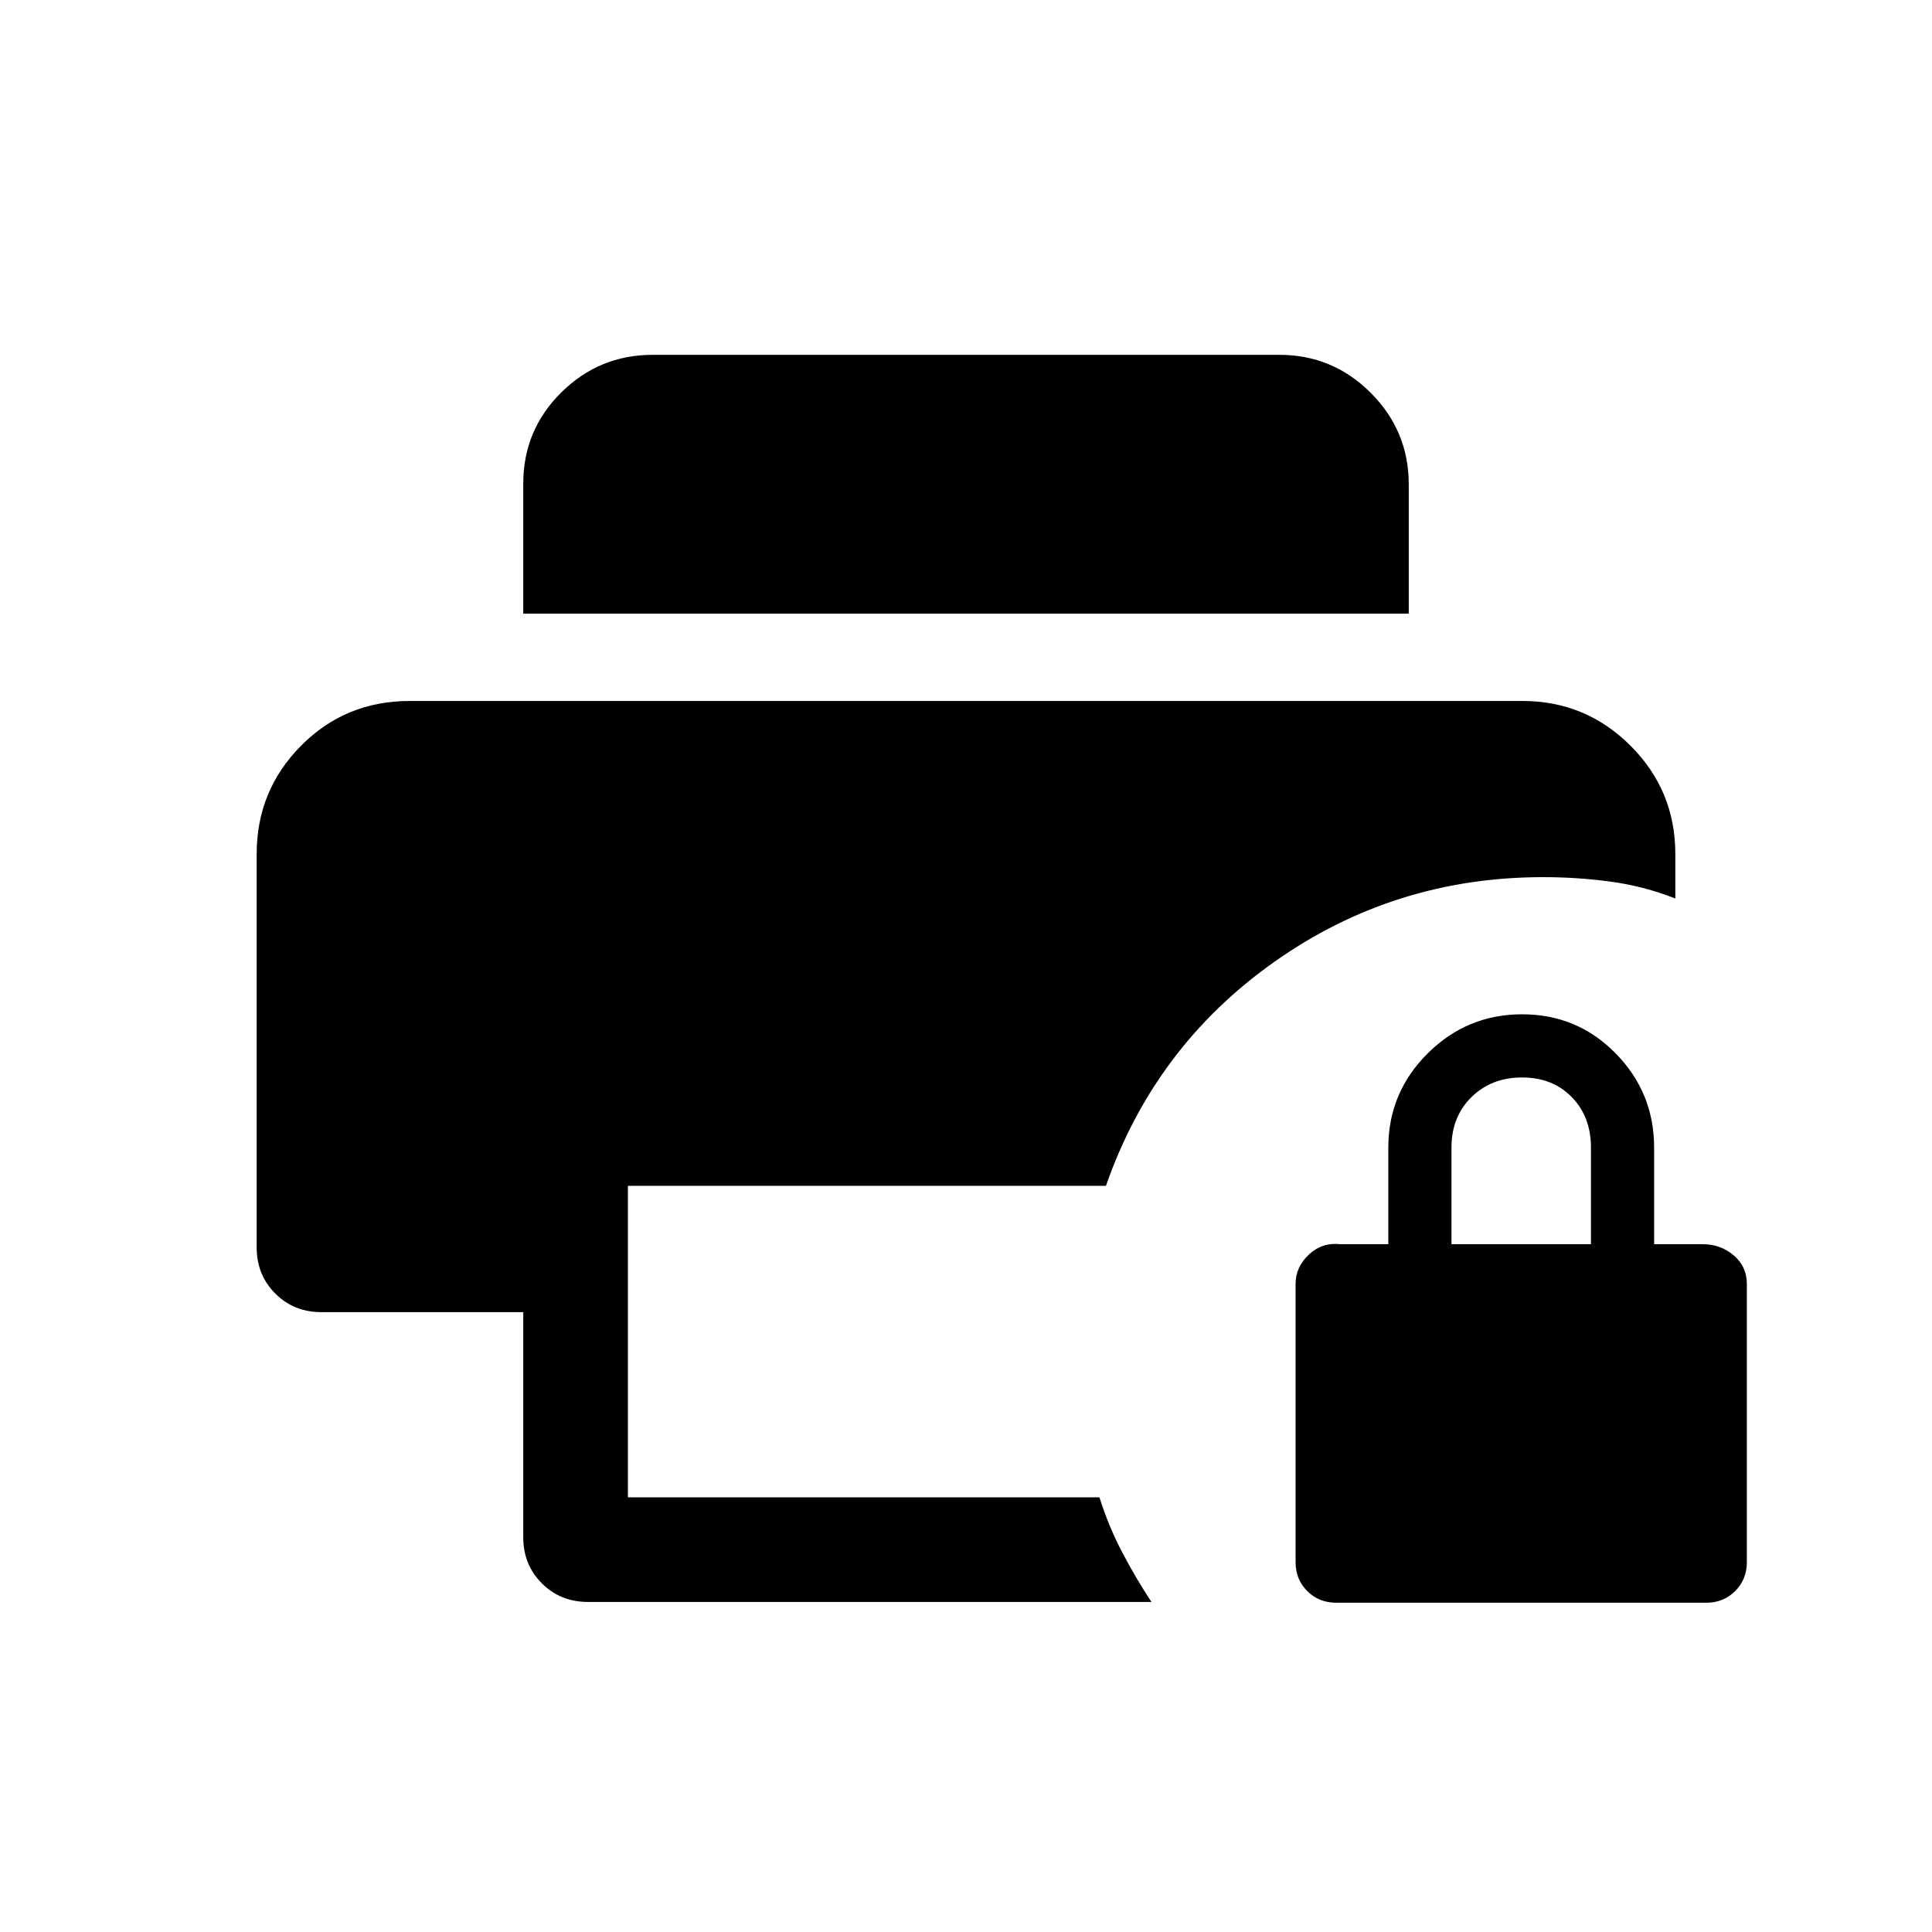 <svg xmlns="http://www.w3.org/2000/svg" height="20" viewBox="0 -960 960 960" width="20"><path d="M663.922-163.617q-8.565 0-14.359-5.794-5.794-5.794-5.794-14.359v-138.231q0-8.461 6.615-14.615 6.616-6.154 15.462-5.154h24v-48q0-27.32 19.532-46.775Q728.911-456 756.34-456q27.428 0 46.505 19.455t19.077 46.775v48h24q9.046 0 15.561 5.554 6.516 5.554 6.516 14.215v138.231q0 8.565-5.795 14.359-5.794 5.794-14.359 5.794H663.922ZM721.23-341.77h69.307v-48q0-15.3-9.52-25.073t-24.73-9.773q-15.211 0-25.134 9.773t-9.923 25.073v48ZM292.155-164.001q-13.665 0-22.909-9.245-9.245-9.244-9.245-22.909v-111.846H159.694q-13.665 0-22.909-9.245-9.244-9.244-9.244-22.909v-195.538q0-31.499 22.038-53.749 22.038-22.249 53.96-22.249h552.922q31.499 0 53.749 22.249 22.249 22.25 22.249 53.749v22.154q-15.633-6.153-32.168-8.384-16.535-2.231-33.522-2.231-73.999 0-133.538 42.077Q573.693-440 549.539-370.77H312V-216h234.308q4.559 14.486 11.318 27.358 6.759 12.872 14.528 24.641H292.155Zm-32.154-491.075v-64.587q0-26.643 18.891-45.335 18.89-18.692 45.417-18.692h311.382q26.527 0 45.417 18.89 18.891 18.89 18.891 45.417v64.307H260.001Z"/></svg>
